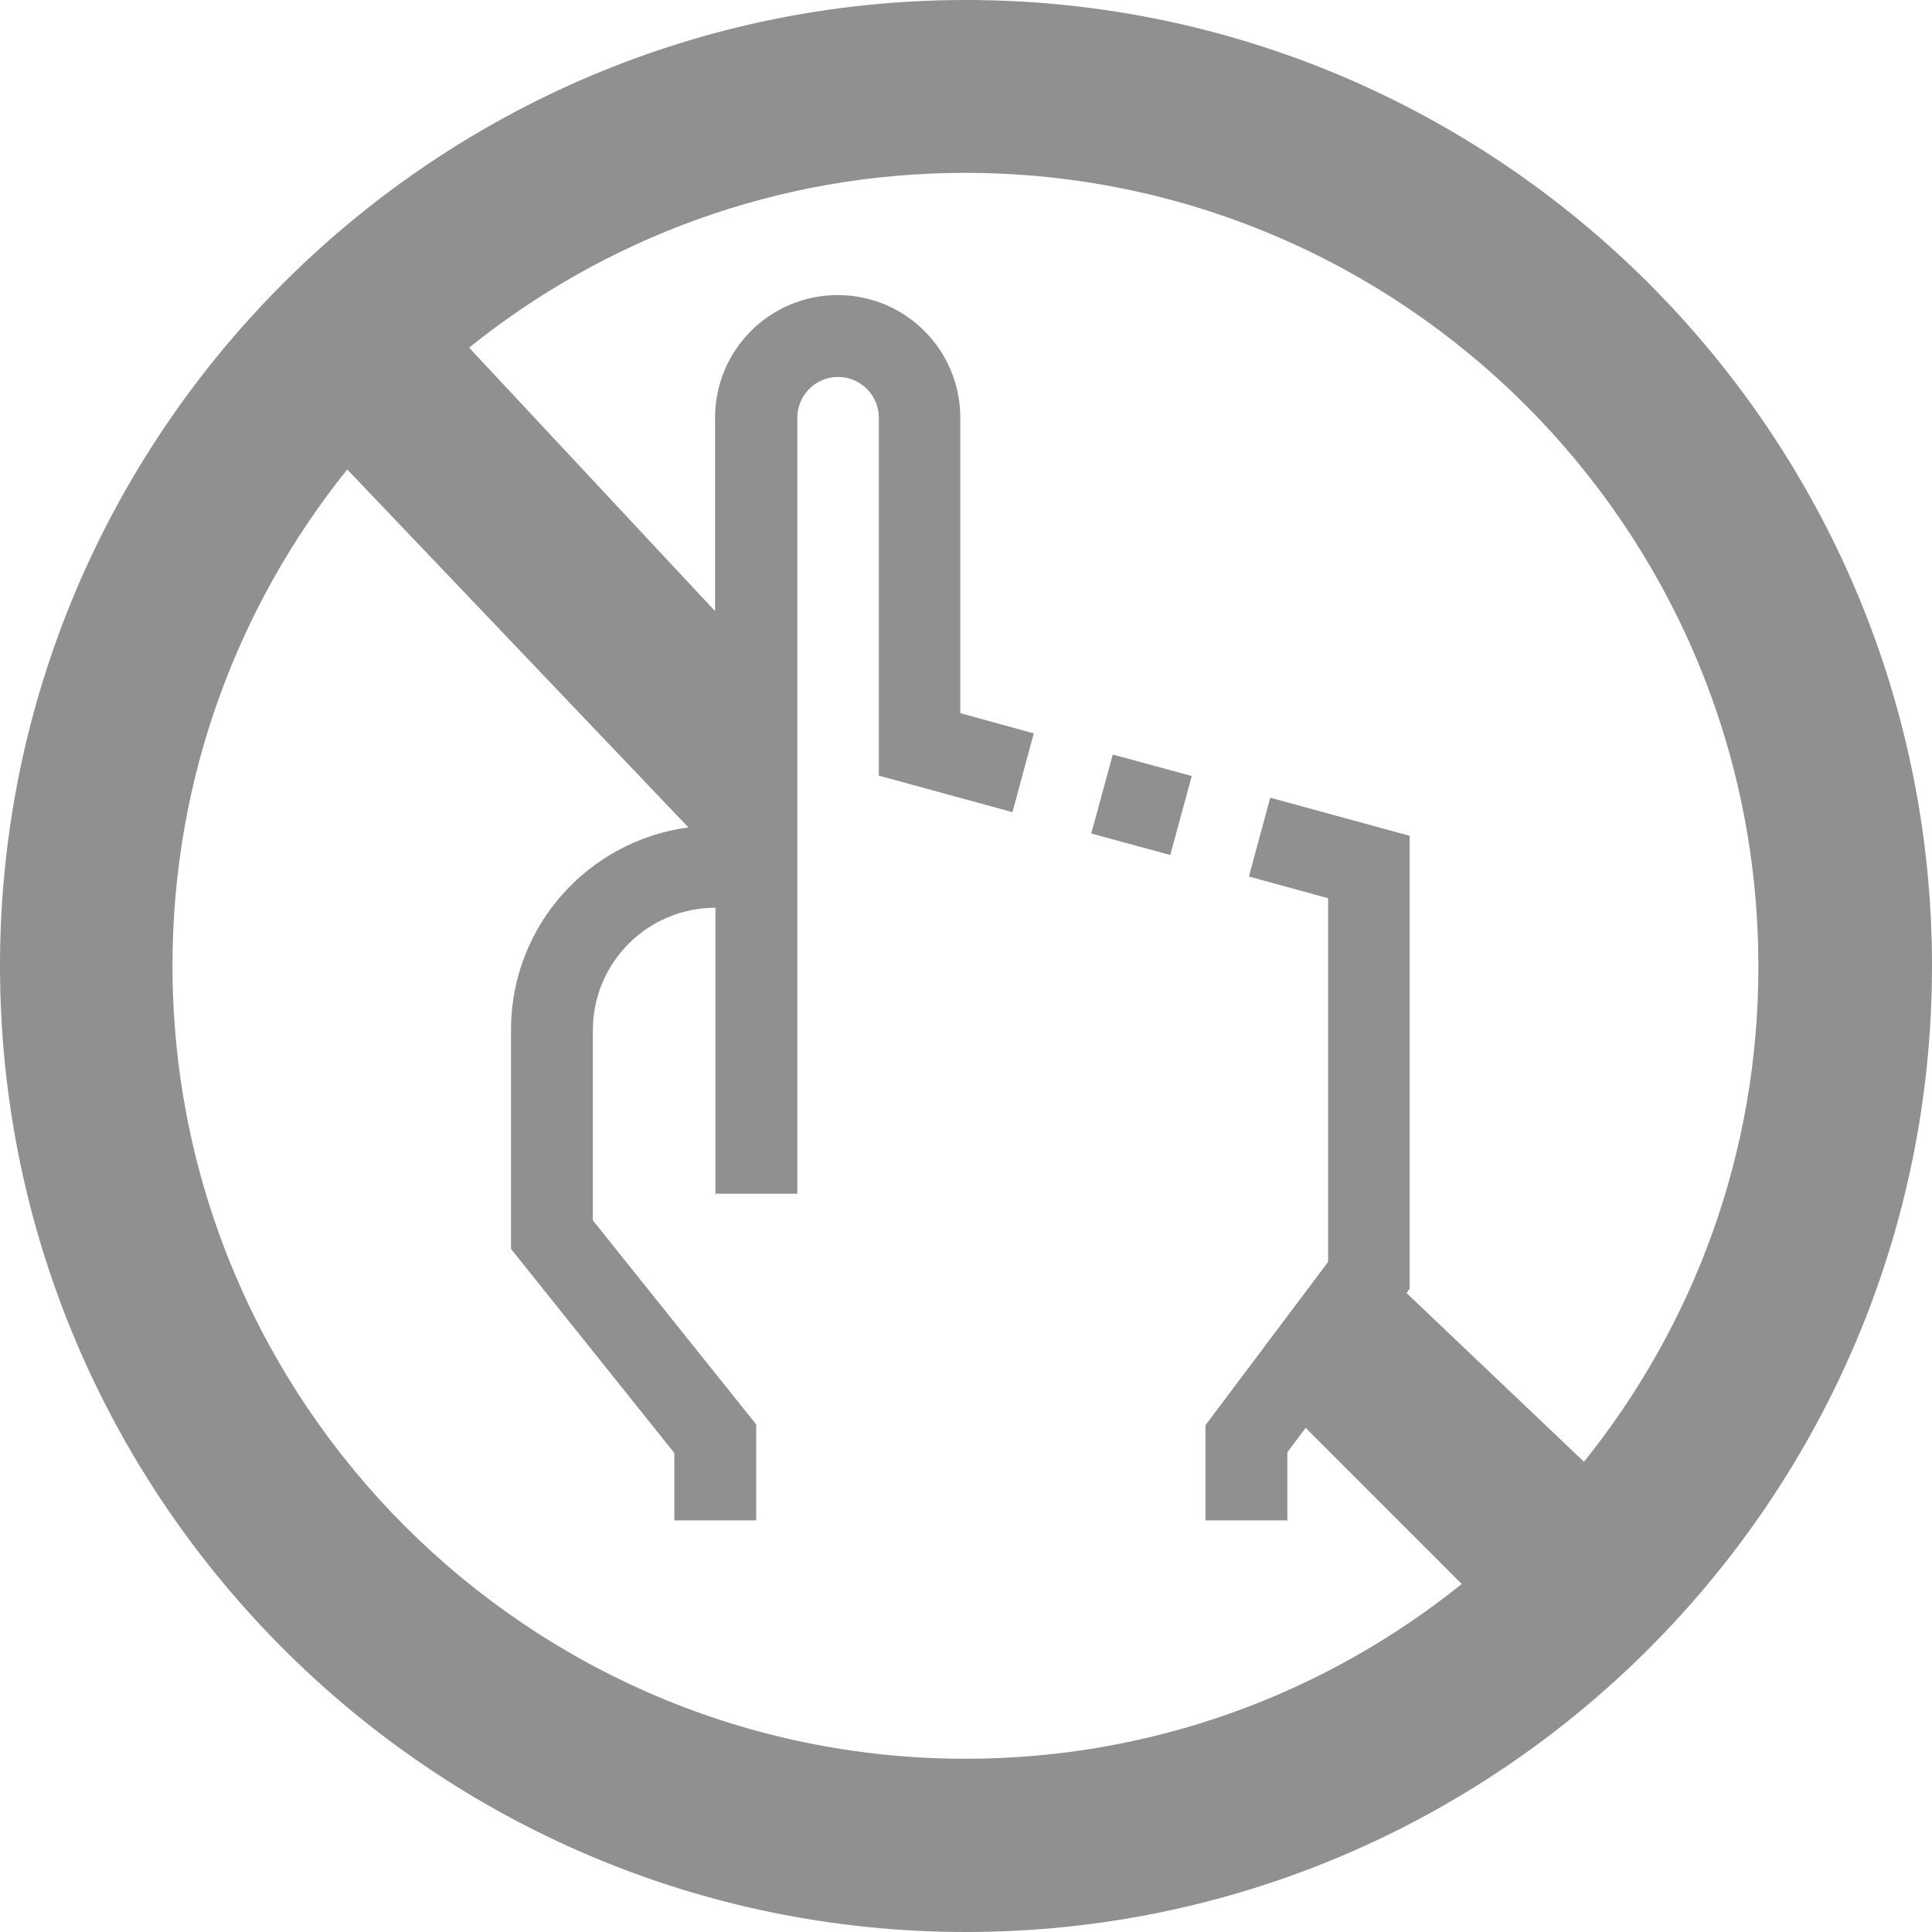 <svg width="72" height="72" viewBox="0 0 72 72" fill="none" xmlns="http://www.w3.org/2000/svg">
<g clip-path="url(#clip0_185_4568)">
<path d="M41.47 28.119L40.668 31.062L43.612 31.864L44.414 28.92L41.47 28.119Z" fill="#909090"/>
<path d="M36 0C16.148 0 0 16.148 0 36C0 55.852 16.148 72 36 72C55.852 72 72 55.852 72 36C72 16.148 55.838 0 36 0ZM59.03 54.475L52.418 48.189L52.531 48.033V31.147L47.338 29.728L46.543 32.665L49.495 33.474V47.026L44.925 53.113V56.661H47.976V54.121L48.657 53.212L54.475 59.03C49.41 63.103 42.981 65.544 35.986 65.544C19.681 65.544 6.428 52.29 6.428 35.986C6.428 28.99 8.869 22.562 12.941 17.496L25.655 30.835C21.924 31.331 19.043 34.51 19.043 38.384V46.543L25.131 54.149V56.661H28.181V53.085L22.094 45.479V38.398C22.094 35.872 24.137 33.829 26.663 33.829V44.486H29.714V15.566C29.714 14.729 30.395 14.048 31.232 14.048C32.069 14.048 32.751 14.729 32.751 15.566V28.905L37.731 30.267L38.526 27.33L35.787 26.578V15.566C35.787 13.041 33.744 10.997 31.218 10.997C28.692 10.997 26.649 13.041 26.649 15.566V22.775L17.482 12.956C22.548 8.883 28.976 6.442 35.972 6.442C52.276 6.442 65.529 19.696 65.529 36C65.544 42.981 63.103 49.41 59.03 54.475Z" fill="#909090"/>
</g>
<defs>
<clipPath id="clip0_185_4568">
<rect width="72" height="72" fill="white"/>
</clipPath>
</defs>
</svg>
